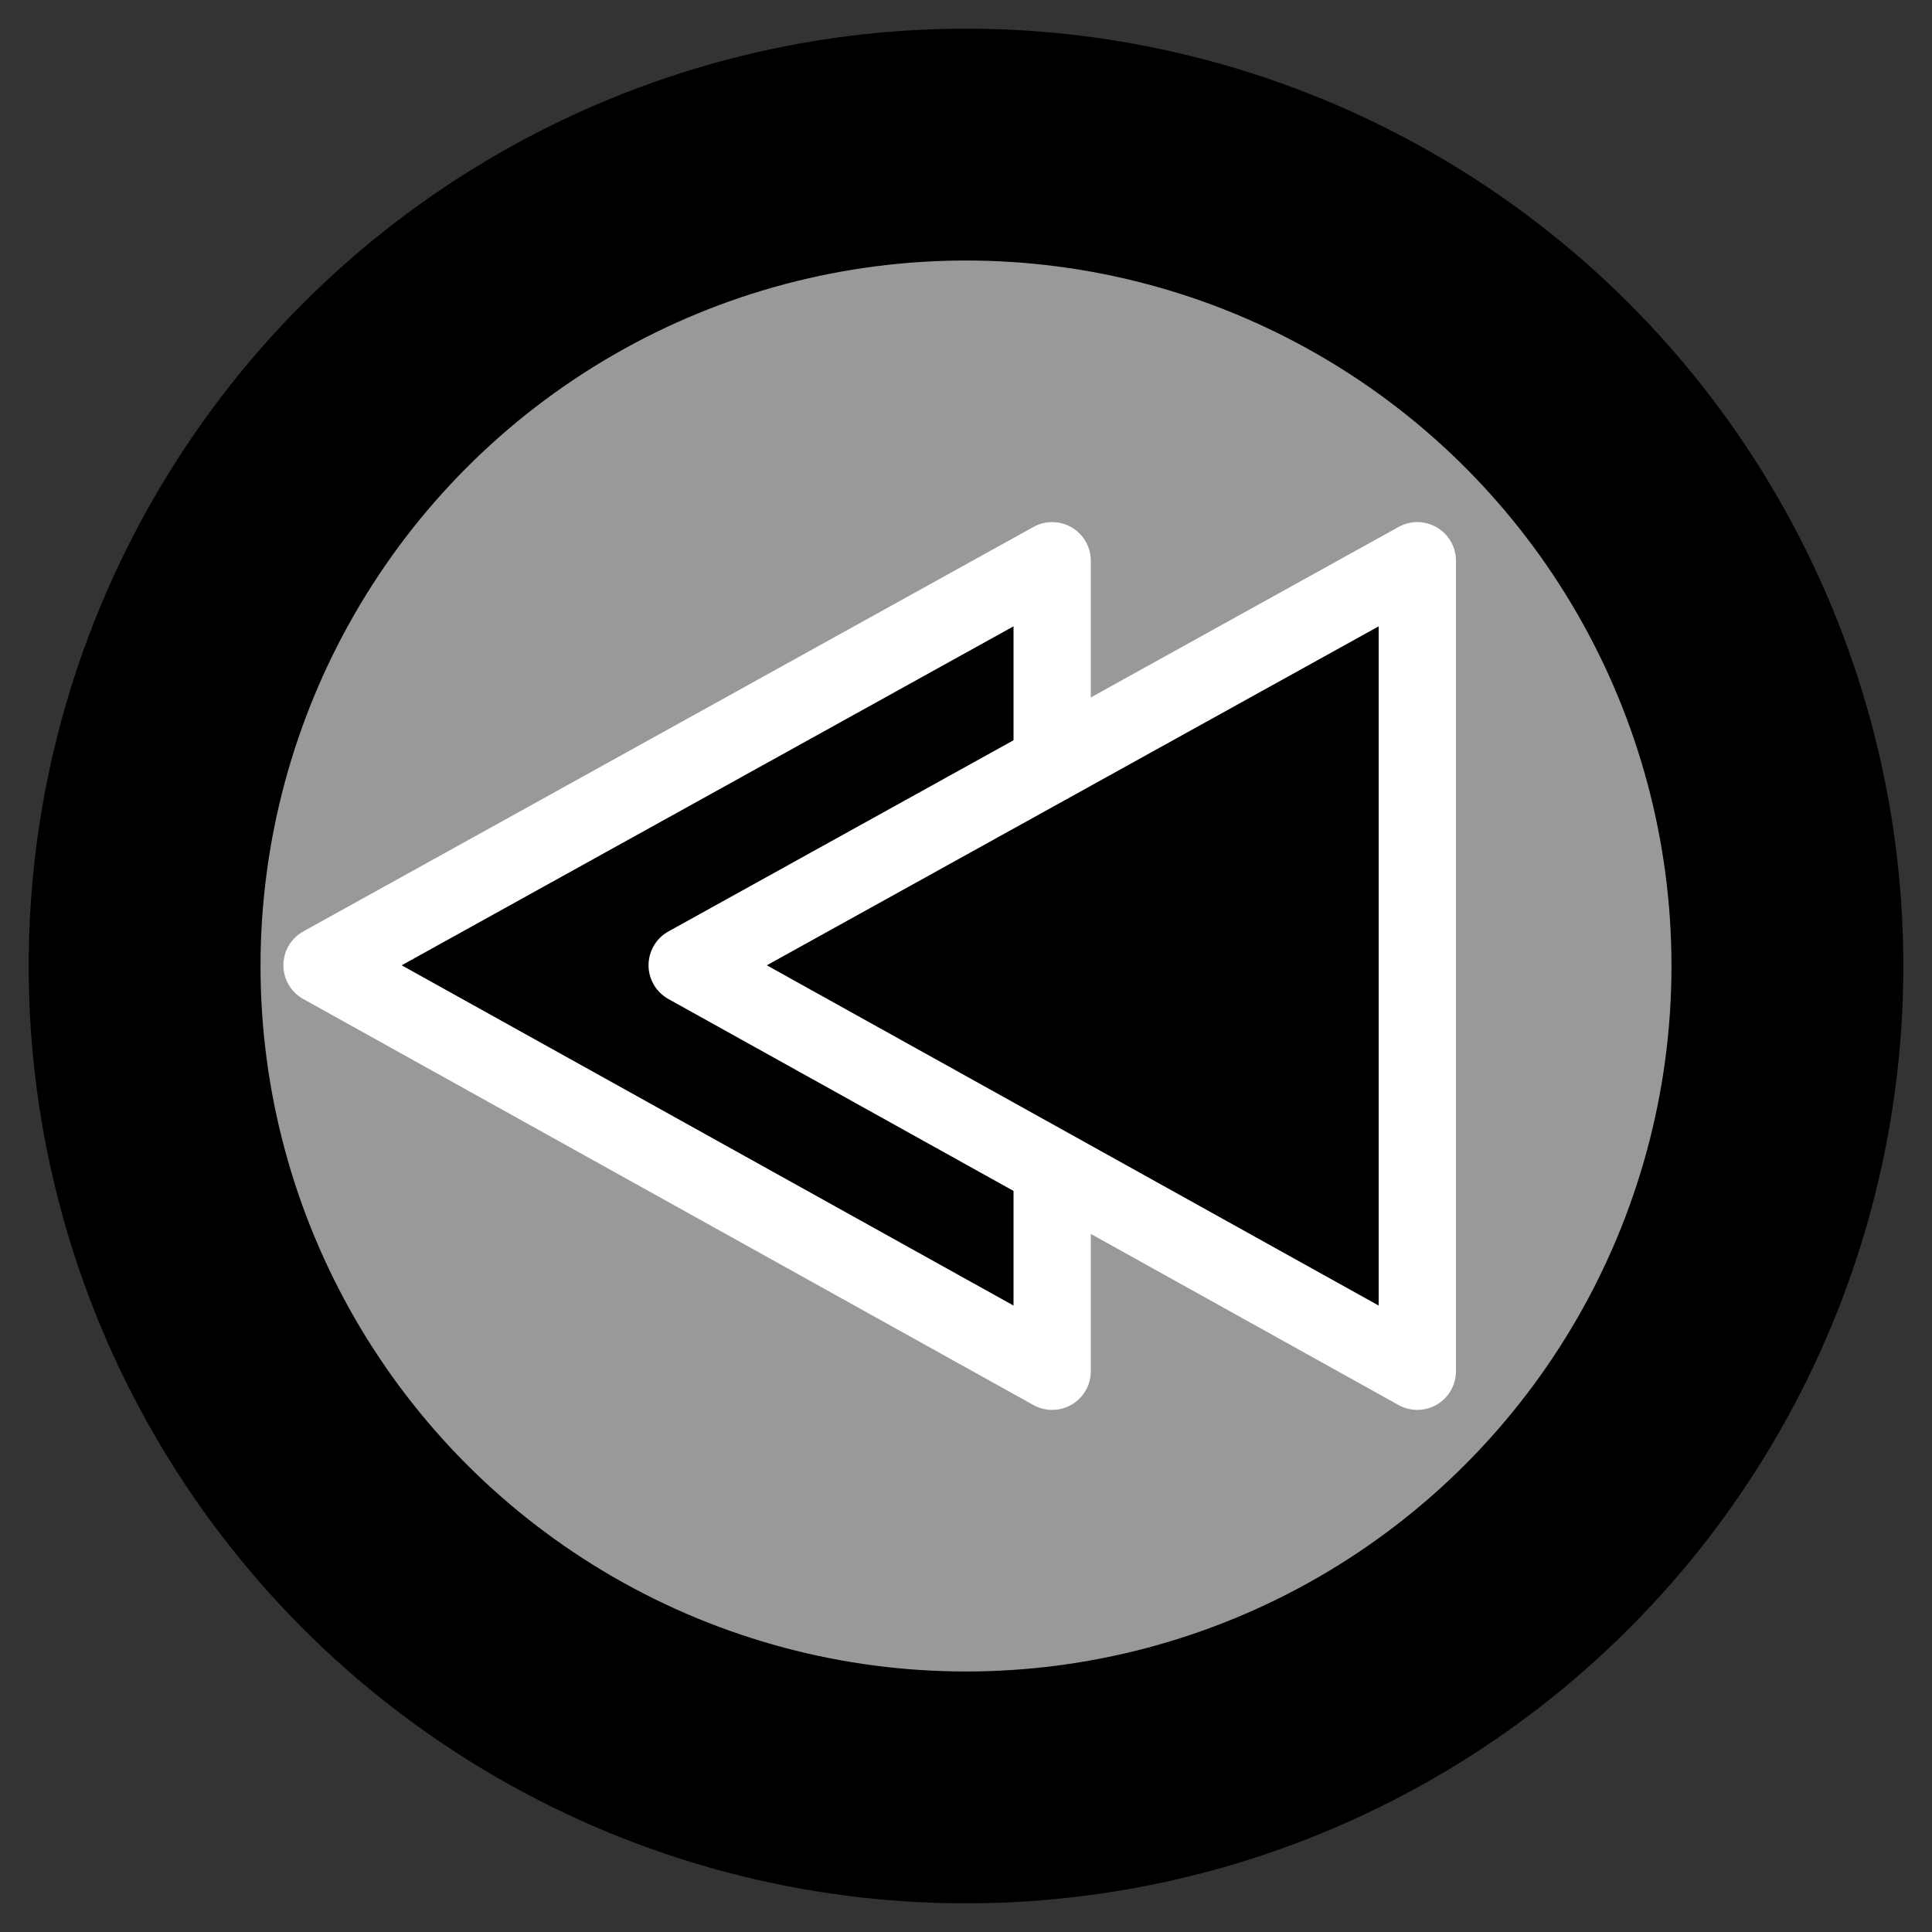 <?xml version="1.0" encoding="UTF-8"?>
<!DOCTYPE svg PUBLIC '-//W3C//DTD SVG 1.0//EN'
          'http://www.w3.org/TR/2001/REC-SVG-20010904/DTD/svg10.dtd'>
<svg style="fill-opacity:1; color-rendering:auto; color-interpolation:auto; text-rendering:auto; stroke:black; stroke-linecap:square; stroke-miterlimit:10; shape-rendering:auto; stroke-opacity:1; fill:black; stroke-dasharray:none; font-weight:normal; stroke-width:1; font-family:'Arial'; font-style:normal; stroke-linejoin:miter; font-size:12px; stroke-dashoffset:0; image-rendering:auto;" xmlns="http://www.w3.org/2000/svg" width="0.167in" viewBox="0 0 16 16" xmlns:xlink="http://www.w3.org/1999/xlink" height="0.167in"
><rect x="0" y="0" width="16" height="16" fill="#333333" stroke="none"/><!--Generated by the Batik Graphics2D SVG Generator--><defs id="genericDefs"
  /><g
  ><defs id="defs1"
    ><clipPath clipPathUnits="userSpaceOnUse" id="clipPath1"
      ><path d="M0 0 L25 0 L25 25 L0 25 L0 0 Z"
      /></clipPath
      ><clipPath clipPathUnits="userSpaceOnUse" id="clipPath2"
      ><path d="M0 0 L0 25 L25 25 L25 0 Z"
      /></clipPath
    ></defs
    ><g style="fill:rgb(153,153,153); text-rendering:geometricPrecision; stroke:rgb(153,153,153);" transform="matrix(0.64,0,0,0.64,0,0)"
    ><circle r="10.629" style="clip-path:url(#clipPath2); stroke:none;" cx="12.5" cy="12.5"
    /></g
    ><g style="text-rendering:geometricPrecision; stroke-miterlimit:4; stroke-width:3; stroke-linecap:butt;" transform="matrix(0.64,0,0,0.64,0,0)"
    ><circle r="10.629" style="fill:none; clip-path:url(#clipPath2);" cx="12.5" cy="12.5"
    /></g
    ><g style="text-rendering:geometricPrecision; stroke-miterlimit:4; stroke-width:3; stroke-linecap:butt;" transform="matrix(0.64,0,0,0.64,0,0)"
    ><path d="M13.615 17.744 L4.167 12.49 L13.615 7.256 Z" style="stroke:none; clip-path:url(#clipPath2);"
    /></g
    ><g transform="matrix(0.64,0,0,0.64,0,0)" style="stroke-linecap:round; fill:white; text-rendering:geometricPrecision; stroke-linejoin:round; stroke:white; stroke-miterlimit:4;"
    ><path d="M13.615 17.744 L4.167 12.49 L13.615 7.256 Z" style="fill:none; clip-path:url(#clipPath2);"
    /></g
    ><g style="text-rendering:geometricPrecision; stroke-miterlimit:4; stroke-linejoin:round; stroke-linecap:round;" transform="matrix(0.64,0,0,0.64,0,0)"
    ><path d="M18.34 17.744 L8.892 12.49 L18.34 7.256 Z" style="stroke:none; clip-path:url(#clipPath2);"
      /><path d="M18.34 17.744 L8.892 12.49 L18.34 7.256 Z" style="fill:none; clip-path:url(#clipPath2); stroke:white;"
    /></g
  ></g
></svg
>
